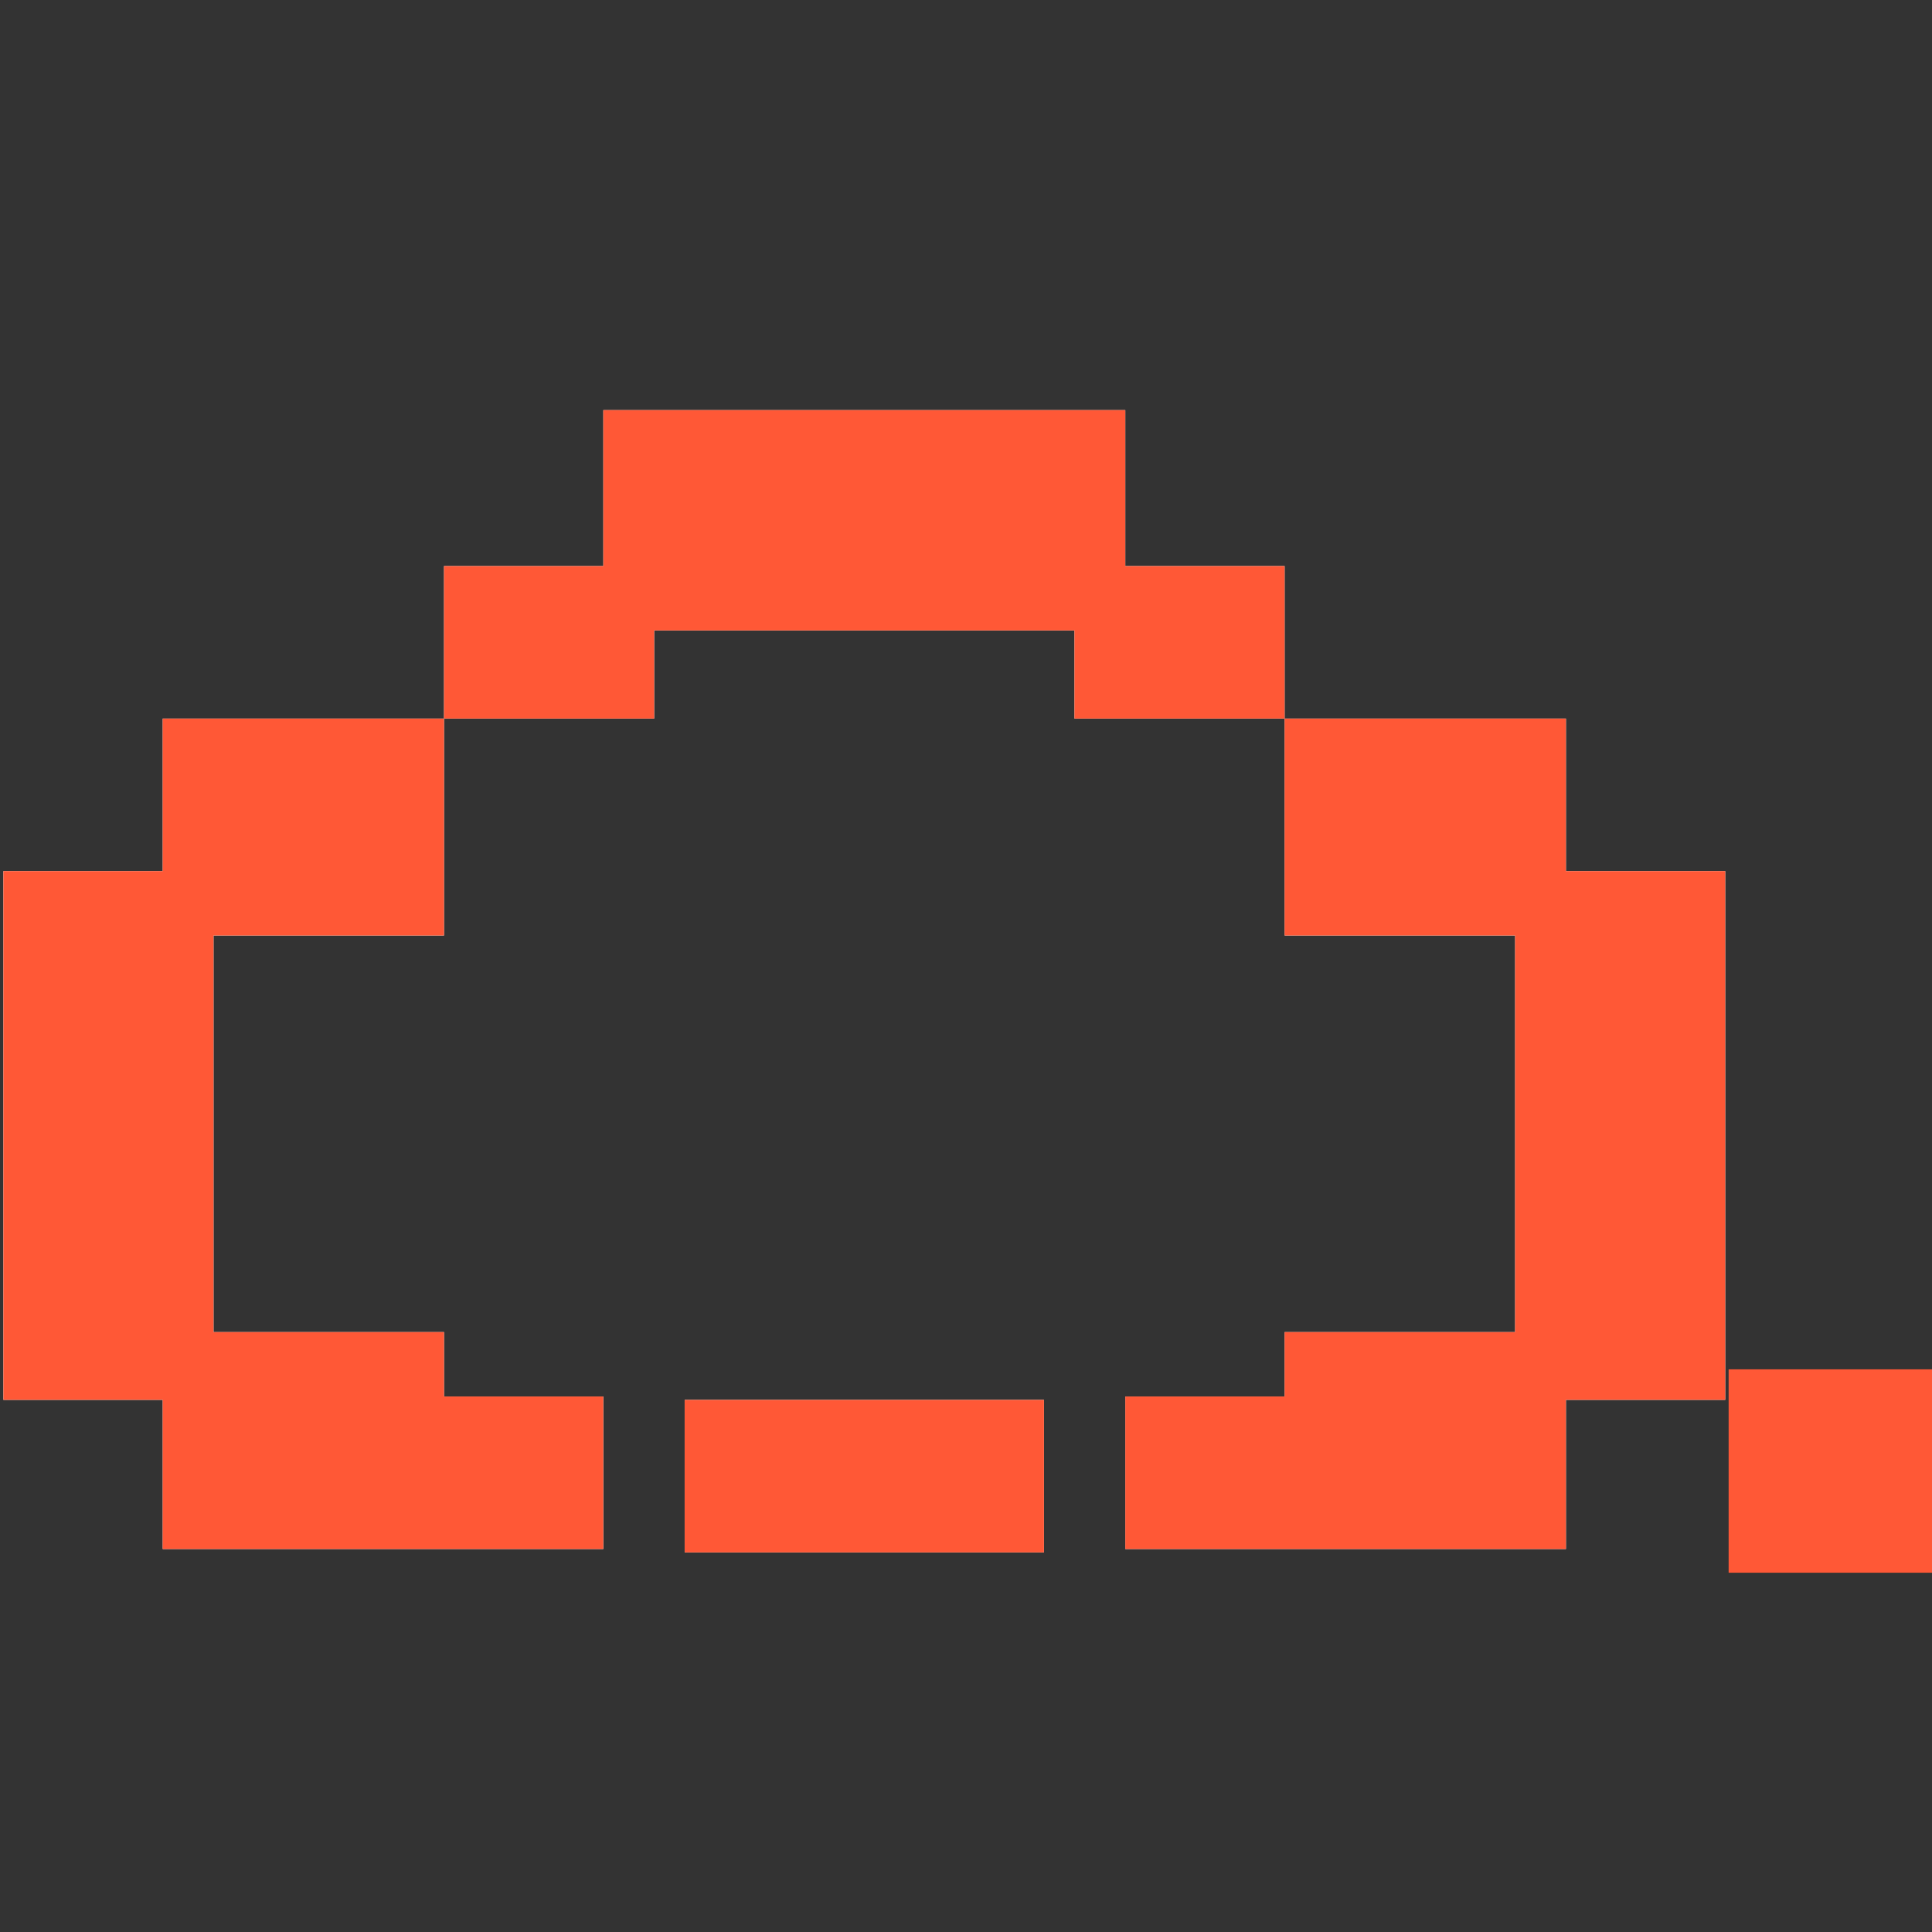 <svg width="60" height="60" viewBox="0 0 60 60" fill="none" xmlns="http://www.w3.org/2000/svg">
<rect x="0" y="0" width="60" height="60" fill="#333333" stroke="none"/>
<g clip-path="url(#clip0_351_7376)">
<path d="M48.632 27.053V22.316H39.895V29.053H47.053V41.369H39.895V43.369H34.947V48.106H48.632V43.474H53.579V27.053H48.632Z" fill="white"/>
<path d="M20.316 19.579H33.368V22.316H39.895V17.579H34.947V12.737H18.737V17.579H13.789V22.316H20.316V19.579Z" fill="white"/>
<path d="M32.421 43.475H21.263V48.212H32.421V43.475Z" fill="white"/>
<path d="M18.737 43.369H13.789V41.369H6.632V29.053H13.789V22.316H5.053V27.053H0.105V43.474H5.053V48.106H18.737V43.369Z" fill="white"/>
<path d="M48.631 27.053V22.316H39.894V29.053H47.052V41.369H39.894V43.369H34.947V48.106H48.631V43.474H53.579V27.053H48.631Z" fill="#FF5836"/>
<path d="M20.315 19.579H33.368V22.316H39.894V17.579H34.947V12.737H18.736V17.579H13.789V22.316H20.315V19.579Z" fill="#FF5836"/>
<path d="M32.421 43.475H21.263V48.212H32.421V43.475Z" fill="#FF5836"/>
<path d="M18.736 43.369H13.789V41.369H6.631V29.053H13.789V22.316H5.052V27.053H0.105V43.474H5.052V48.106H18.736V43.369Z" fill="#FF5836"/>
</g>
<rect x="53.684" y="42.526" width="6.316" height="6.316" fill="#FF5836"/>
<defs>
<clipPath id="clip0_351_7376">
<rect width="53.684" height="36.842" fill="white" transform="translate(0 12)"/>
</clipPath>
</defs>
</svg>
